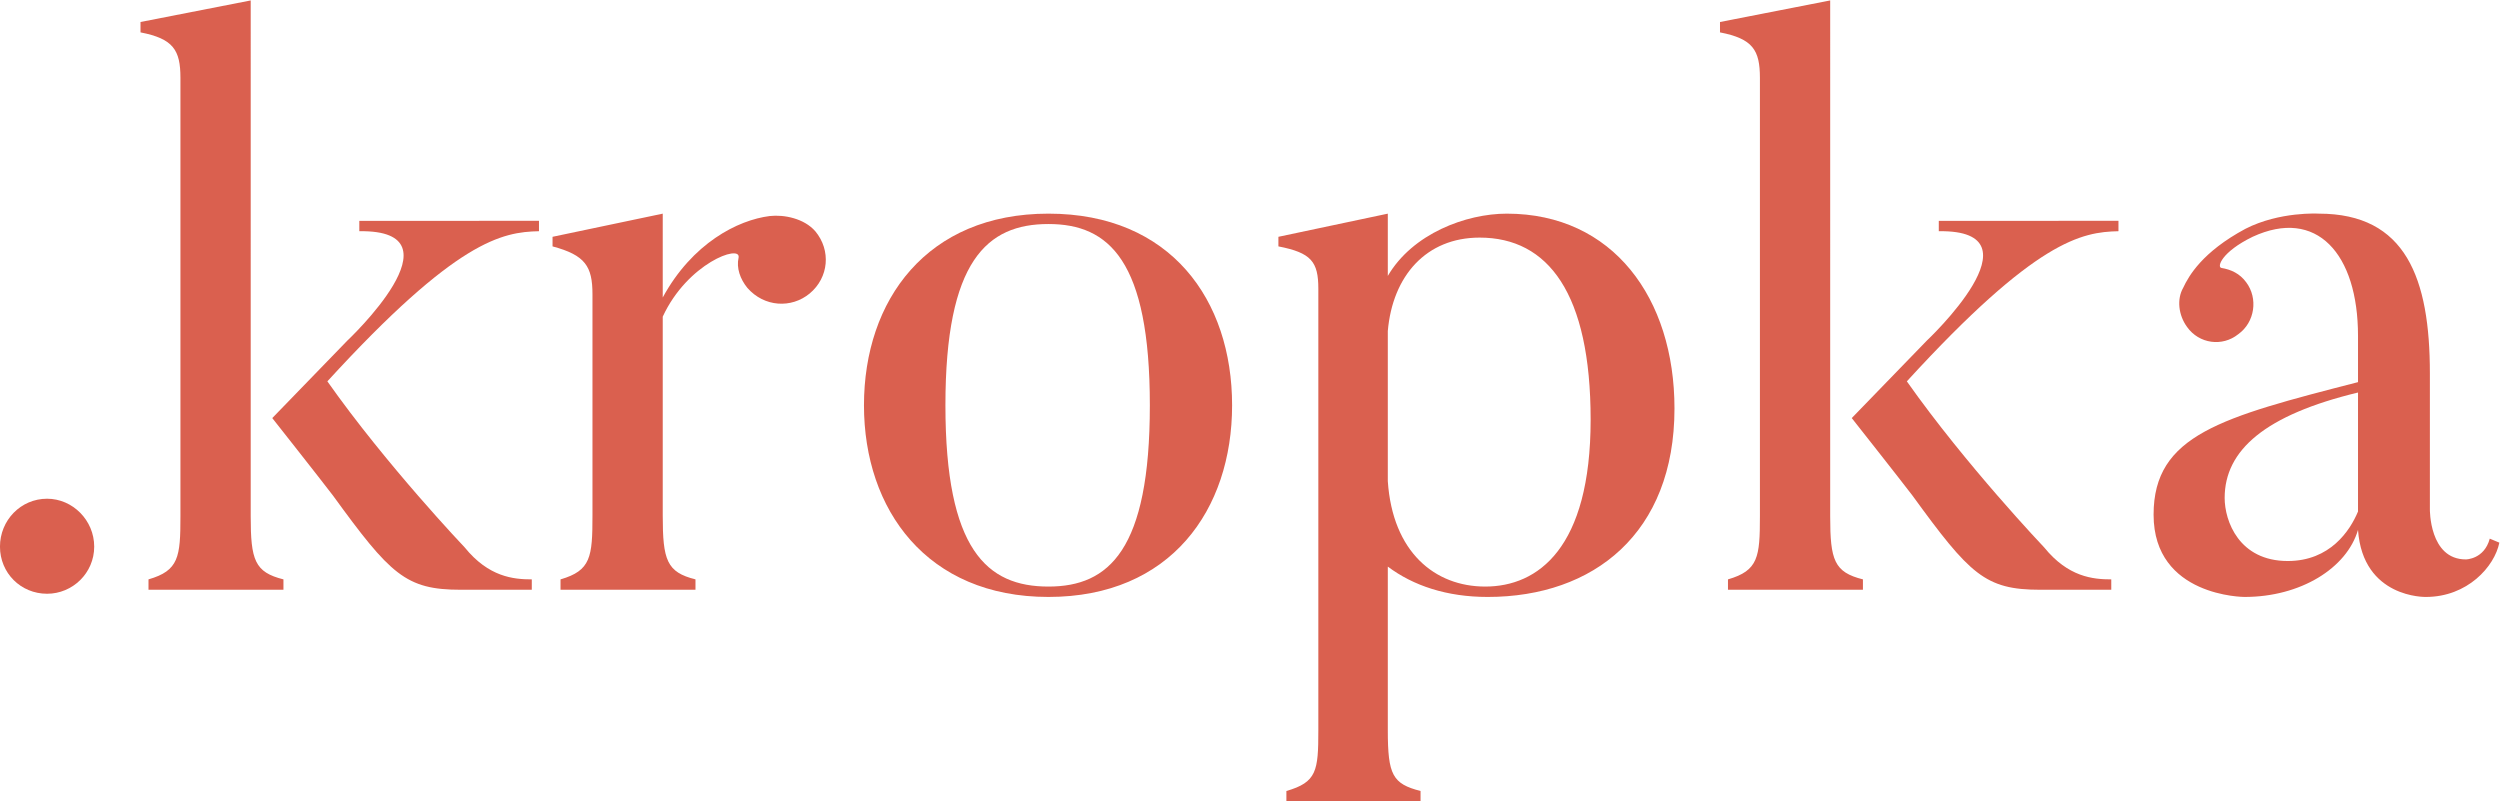 <?xml version="1.0" encoding="UTF-8" standalone="no"?>
<!-- Created with Inkscape (http://www.inkscape.org/) -->

<svg
   version="1.1"
   id="svg2"
   xml:space="preserve"
   width="2465.637"
   height="790.123"
   viewBox="0 0 2465.637 790.123"
   xmlns="http://www.w3.org/2000/svg"
   xmlns:svg="http://www.w3.org/2000/svg"><defs
     id="defs6"><clipPath
       clipPathUnits="userSpaceOnUse"
       id="clipPath16"><path
         d="M 0,1980 H 1980 V 0 H 0 Z"
         id="path14" /></clipPath></defs><g
     id="g8"
     transform="matrix(1.333,0,0,-1.333,-87.132,1715.358)"><g
       id="g10"><g
         id="g12"
         clip-path="url(#clipPath16)"><g
           id="g18"
           transform="translate(65.349,882.398)"><path
             d="M 0,0 C 0,19.497 15.361,35.449 34.858,35.449 53.764,35.449 69.717,19.497 69.717,0 69.717,-19.497 53.764,-34.859 34.858,-34.859 15.361,-34.859 0,-19.497 0,0"
             style="fill:#da604f;fill-opacity:1;fill-rule:nonzero;stroke:none"
             id="path20" /></g><g
           id="g22"
           transform="translate(458.826,850.493)"><path
             d="m 0,0 h -52.583 c -40.767,0 -51.992,11.226 -94.531,69.717 -9.453,12.407 -44.902,57.309 -44.902,57.309 l 55.536,57.31 c 0,0 87.442,82.124 8.863,80.943 v 7.68 H 5.317 v -7.68 C -21.86,264.688 -55.537,258.779 -151.25,154.204 -107.529,92.168 -49.629,31.313 -49.629,31.313 -31.904,9.453 -13.589,7.68 0,7.68 Z m -183.745,0 h -99.849 v 7.68 c 22.451,6.5 23.633,16.544 23.633,46.676 v 324.36 c 0,20.679 -5.317,28.95 -29.541,33.677 v 7.68 l 81.533,15.952 V 54.356 c 0,-32.495 2.955,-41.358 24.224,-46.676 z"
             style="fill:#da604f;fill-opacity:1;fill-rule:nonzero;stroke:none"
             id="path24" /></g><g
           id="g26"
           transform="translate(668.559,1115.772)"><path
             d="m 0,0 c 11.816,-14.18 10.044,-34.268 -4.136,-46.084 -13.589,-11.226 -33.677,-10.044 -46.084,4.136 -5.317,6.499 -8.271,14.77 -6.499,22.451 1.773,10.044 -37.812,-4.136 -56.128,-43.721 v -147.114 c 0,-33.086 2.954,-41.948 24.224,-47.266 v -7.681 h -99.849 v 7.681 c 22.452,6.499 23.633,16.543 23.633,47.266 v 163.657 c 0,20.679 -5.317,28.95 -29.541,35.449 v 7.09 l 81.533,17.134 V -49.038 C -90.986,-8.863 -57.31,8.271 -33.677,11.225 -23.042,12.407 -8.272,9.453 0,0"
             style="fill:#da604f;fill-opacity:1;fill-rule:nonzero;stroke:none"
             id="path28" /></g><g
           id="g30"
           transform="translate(841.077,1121.089)"><path
             d="m 0,0 c -45.493,0 -76.216,-27.178 -76.216,-134.117 0,-106.938 30.723,-134.116 76.216,-134.116 44.903,0 75.034,27.178 75.034,134.116 C 75.034,-27.178 44.903,0 0,0 m 0,-275.913 c -89.805,0 -136.479,64.399 -136.479,141.796 0,77.989 46.674,141.798 136.479,141.798 90.396,0 135.889,-63.809 135.889,-141.798 0,-77.397 -45.493,-141.796 -135.889,-141.796"
             style="fill:#da604f;fill-opacity:1;fill-rule:nonzero;stroke:none"
             id="path32" /></g><g
           id="g34"
           transform="translate(1160.114,1111.045)"><path
             d="M 0,0 C -39.585,0 -64.399,-28.359 -67.944,-69.126 V -180.2 c 3.545,-52.583 34.858,-77.989 72.08,-77.989 38.994,0 77.988,28.36 77.988,123.482 C 82.124,-41.357 50.811,0 0,0 m 5.909,-265.869 c -30.133,0 -54.947,8.272 -73.853,22.451 v -121.118 c 0,-33.086 3.545,-39.585 24.224,-44.903 v -7.68 h -99.258 v 7.68 c 22.451,6.5 23.633,14.771 23.633,44.903 v 326.723 c 0,20.089 -5.318,26.587 -29.541,31.314 v 7.09 l 80.942,17.134 v -46.084 c 18.316,31.313 57.901,46.084 88.032,46.084 78.579,0 124.072,-62.627 124.072,-144.16 0,-92.169 -59.672,-139.434 -138.251,-139.434"
             style="fill:#da604f;fill-opacity:1;fill-rule:nonzero;stroke:none"
             id="path36" /></g><g
           id="g38"
           transform="translate(1627.447,850.493)"><path
             d="m 0,0 h -52.583 c -40.767,0 -51.992,11.226 -94.532,69.717 -9.453,12.407 -44.902,57.309 -44.902,57.309 l 55.537,57.31 c 0,0 87.442,82.124 8.862,80.943 v 7.68 H 5.317 v -7.68 C -21.86,264.688 -55.537,258.779 -151.25,154.204 -107.53,92.168 -49.629,31.313 -49.629,31.313 -31.905,9.453 -13.589,7.68 0,7.68 Z m -183.745,0 h -99.849 v 7.68 c 22.451,6.5 23.633,16.544 23.633,46.676 v 324.36 c 0,20.679 -5.318,28.95 -29.541,33.677 v 7.68 l 81.533,15.952 V 54.356 c 0,-32.495 2.954,-41.358 24.224,-46.676 z"
             style="fill:#da604f;fill-opacity:1;fill-rule:nonzero;stroke:none"
             id="path40" /></g><g
           id="g42"
           transform="translate(1711.335,918.438)"><path
             d="m 0,0 c 0,-17.134 10.635,-46.675 46.675,-46.675 31.313,0 46.084,22.451 51.992,36.631 V 77.988 C 30.131,61.445 0,35.449 0,0 m 196.152,-30.132 7.09,-2.954 c -3.545,-17.725 -23.633,-40.176 -54.356,-40.176 0,0 -46.674,-1.182 -50.219,49.629 -8.272,-28.36 -42.54,-49.629 -83.897,-49.629 0,0 -67.353,0 -67.353,60.854 0,59.083 50.219,72.08 151.25,98.076 v 34.268 c 0,60.855 -30.723,95.122 -77.988,73.262 -23.043,-11.226 -26.588,-22.451 -23.043,-23.042 7.09,-1.182 13.589,-4.136 18.316,-10.635 8.862,-11.816 6.499,-29.541 -5.908,-38.403 -11.816,-9.453 -28.95,-7.09 -37.812,5.317 -6.5,8.862 -7.681,20.679 -2.955,28.95 4.136,8.863 14.18,26.587 46.084,43.721 25.405,12.998 54.355,11.226 54.355,11.226 64.4,0 82.125,-47.857 82.125,-118.164 V -8.272 c 0,0 -0.591,-37.221 26.587,-37.221 0,0 13.588,0 17.724,15.361"
             style="fill:#da604f;fill-opacity:1;fill-rule:nonzero;stroke:none"
             id="path44" /></g></g></g></g></svg>
